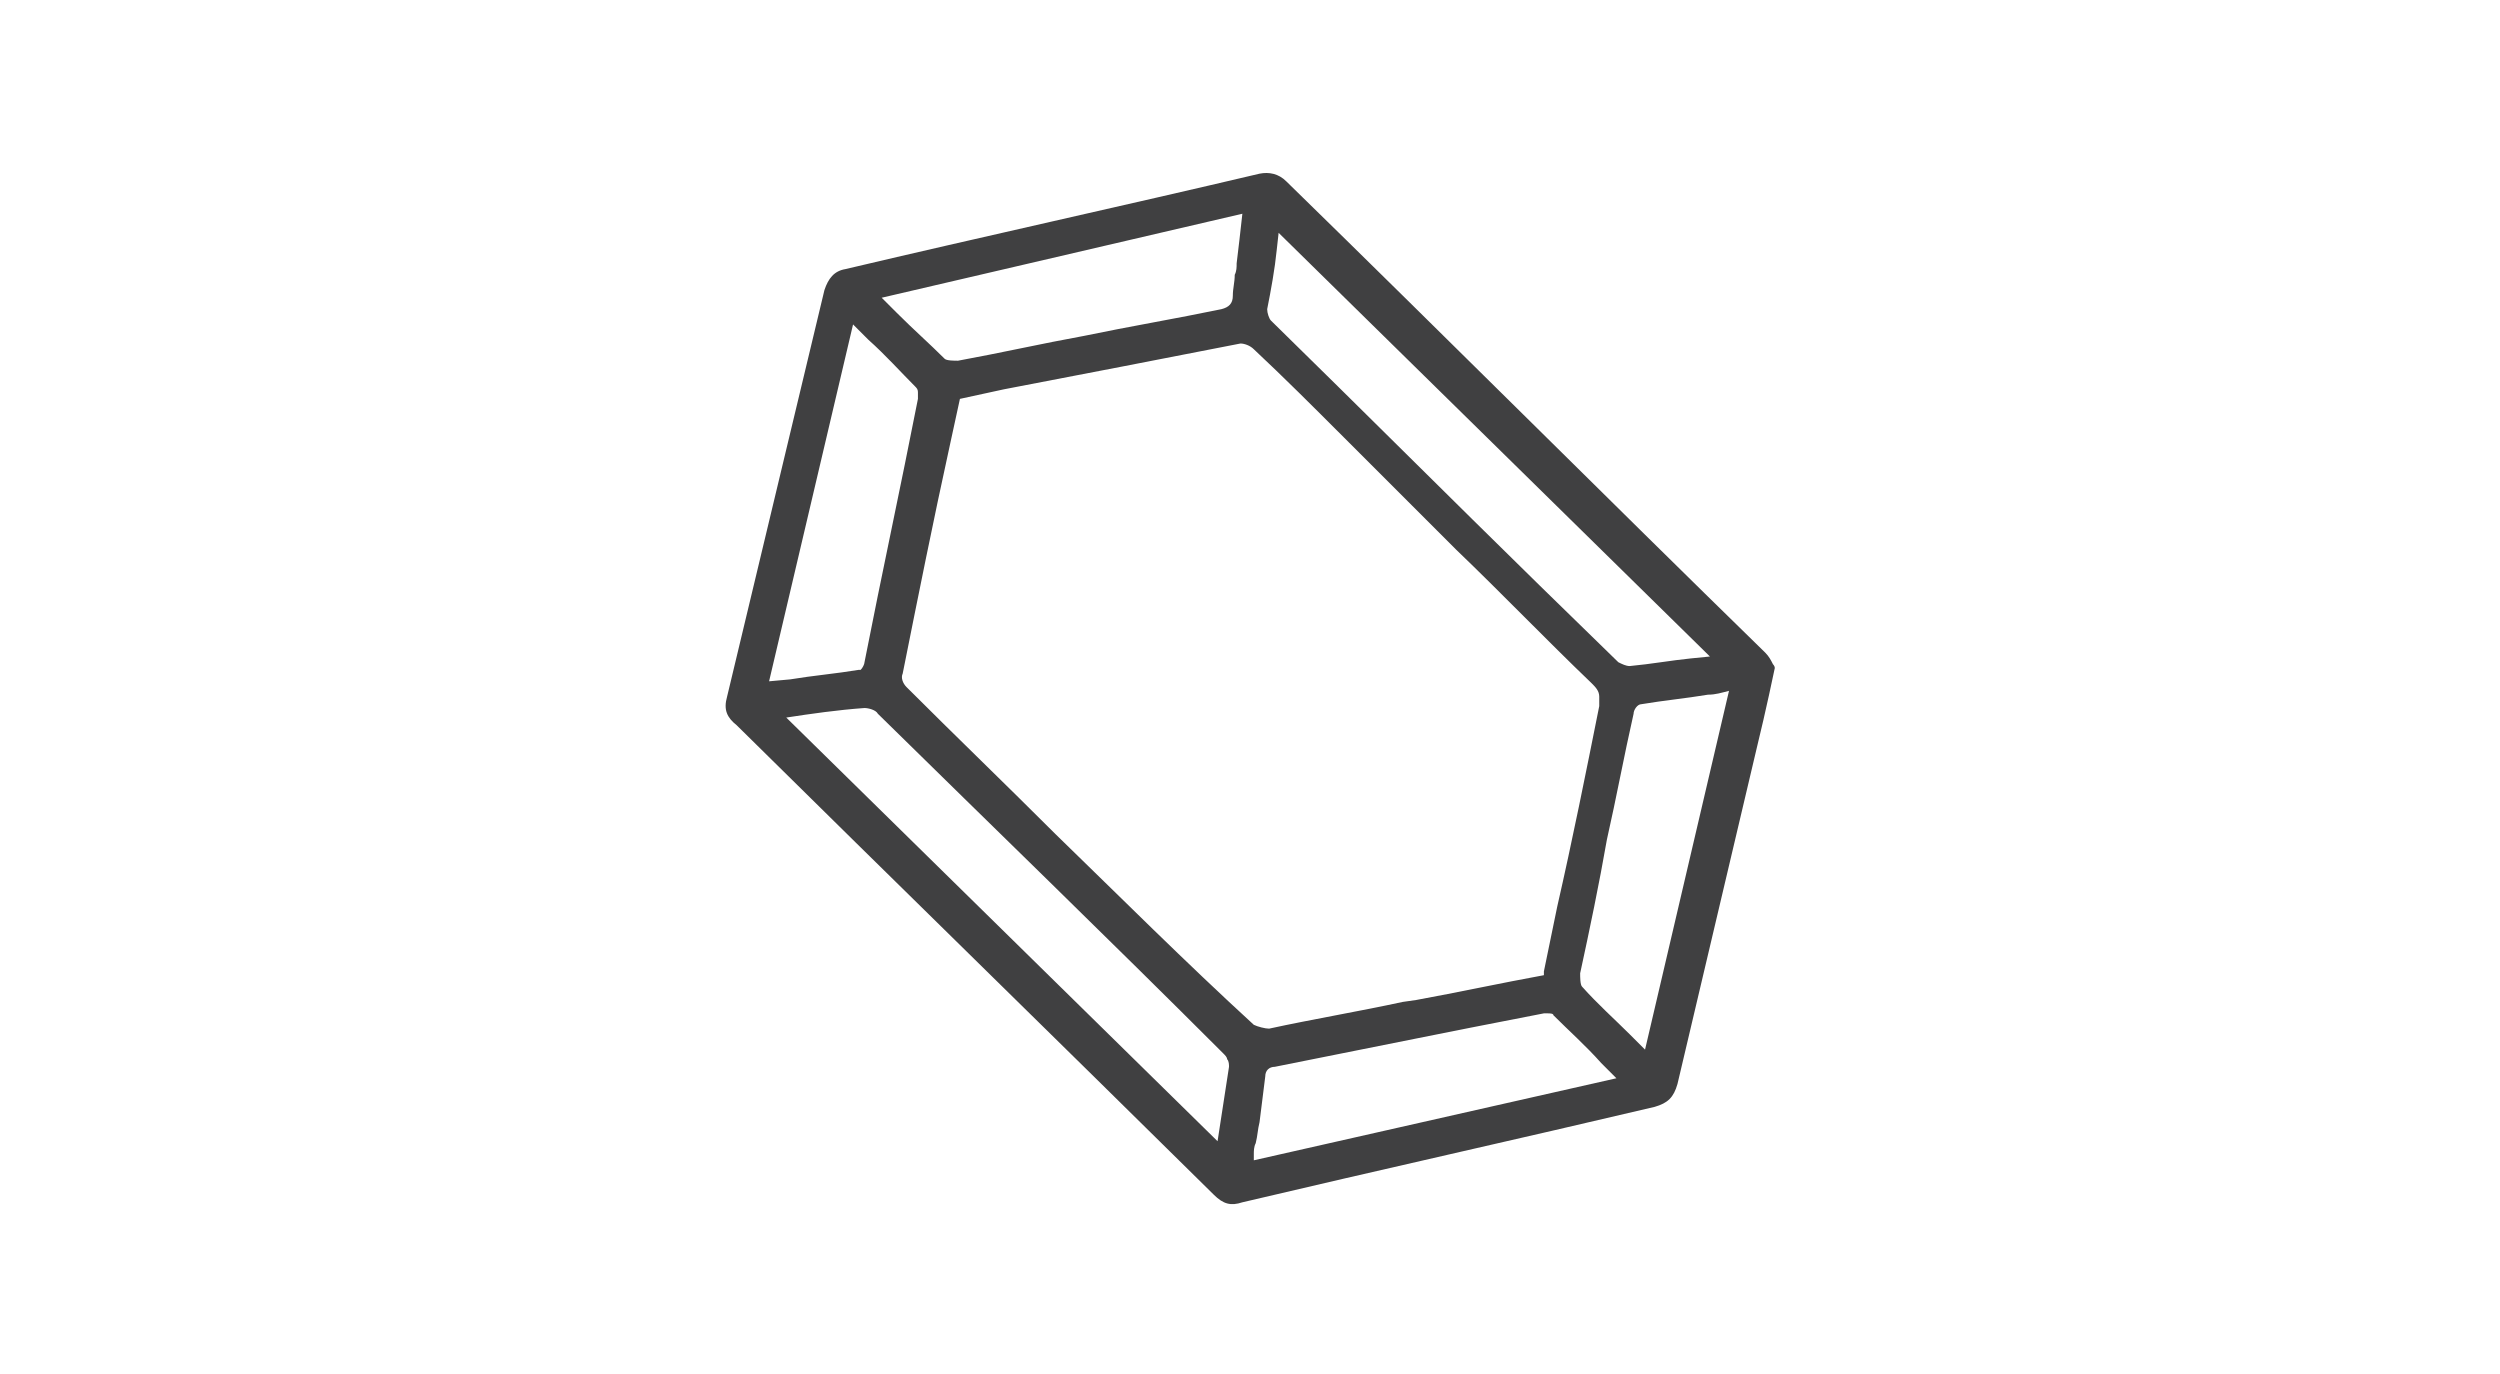 <svg width="131" height="72" viewBox="0 0 131 72" fill="none" xmlns="http://www.w3.org/2000/svg">
<path fill-rule="evenodd" clip-rule="evenodd" d="M92.9 34.8C92.8 34.6 92.7 34.401 92.5 34.2C84.1 26 75.8 17.701 67.4 9.501C67 9.101 66.5 9.001 66 9.101C58.8 10.8 51.5 12.4 44.3 14.101C43.7 14.2 43.4 14.601 43.2 15.2C41.5 22.3 39.8 29.401 38.1 36.501C37.9 37.2 38.1 37.6 38.6 38.001C46.9 46.2 55.3 54.401 63.6 62.6C64.1 63.1 64.5 63.2 65.1 63.001C72.3 61.3 79.5 59.7 86.7 58.001C87.4 57.8 87.7 57.501 87.9 56.8C89.3 50.901 90.7 44.901 92.1 39.001C92.3 38.2 92.5 37.3 92.7 36.401L93 35.001C93 34.901 92.9 34.8 92.9 34.8ZM66.9 13.101L67 12.2L89.6 34.401L88.6 34.501C87.6 34.6 86.5 34.8 85.4 34.901C85.2 34.901 85 34.8 84.8 34.7L80.7 30.701C76 26.101 71.3 21.401 66.6 16.8C66.5 16.701 66.4 16.401 66.4 16.201C66.6 15.2 66.8 14.101 66.9 13.101ZM65.1 11.2C65 12.101 64.9 13.001 64.8 13.8C64.8 14.001 64.8 14.2 64.7 14.4C64.7 14.8 64.6 15.101 64.6 15.501C64.6 15.9 64.4 16.101 64 16.201C61.6 16.701 59.2 17.101 56.8 17.601C54.6 18 52.4 18.5 50.2 18.901C50 18.901 49.6 18.901 49.5 18.8C48.7 18 47.9 17.3 47 16.401C46.7 16.101 46.5 15.9 46.2 15.601L65.1 11.2ZM44.7 17L45.5 17.8C46.4 18.601 47.2 19.5 48 20.3C48.1 20.401 48.1 20.5 48.1 20.601C48.1 20.701 48.1 20.8 48.1 20.901C47.2 25.5 46.2 30.101 45.3 34.7C45.3 34.8 45.2 35.001 45.1 35.1H45C43.8 35.3 42.6 35.401 41.4 35.6L40.3 35.7L44.7 17ZM63.8 59.8L41.2 37.6C42.5 37.401 43.9 37.2 45.3 37.1C45.5 37.1 45.9 37.2 46 37.401C52 43.3 58.1 49.2 64.1 55.2C64.2 55.3 64.3 55.401 64.3 55.501C64.4 55.6 64.4 55.8 64.4 55.901C64.2 57.2 64 58.501 63.8 59.8ZM55.3 43.7C52.7 41.1 50.1 38.6 47.5 36.001C47.3 35.8 47.2 35.501 47.3 35.3C48.1 31.3 48.9 27.3 49.8 23.201L50.3 20.901L52.6 20.401C56.8 19.601 60.9 18.8 65 18C65.2 18 65.5 18.101 65.7 18.3C67.3 19.8 68.8 21.3 70.4 22.901C71.6 24.101 72.8 25.3 74 26.5L76.3 28.8C78.7 31.101 81 33.501 83.4 35.8C83.6 36.001 83.8 36.2 83.8 36.501C83.8 36.7 83.8 36.8 83.8 37.001C83.1 40.501 82.4 44.001 81.6 47.501L80.9 50.901C80.9 50.901 80.9 50.901 80.9 51.001V51.1C78.7 51.501 76.4 52.001 74.2 52.401L73.5 52.501C71.2 53.001 68.8 53.401 66.5 53.901C66.3 53.901 65.9 53.8 65.7 53.7C62.1 50.401 58.7 47.001 55.3 43.7ZM65.7 60.8V60.501C65.7 60.3 65.7 60.1 65.8 59.901C65.9 59.501 65.9 59.2 66 58.8C66.1 58.001 66.2 57.2 66.3 56.401C66.3 56.1 66.5 55.901 66.8 55.901L73.3 54.6C75.8 54.1 78.3 53.6 80.9 53.1C81 53.1 81 53.1 81.1 53.1C81.2 53.1 81.4 53.1 81.4 53.2C82.2 54.001 83.1 54.8 83.9 55.7L84.7 56.501L65.7 60.8ZM86.2 55.001L85.4 54.2C84.6 53.401 83.7 52.6 82.9 51.7C82.8 51.6 82.8 51.2 82.8 51.001C83.3 48.7 83.8 46.3 84.2 44.001C84.7 41.8 85.1 39.6 85.6 37.401C85.6 37.2 85.8 36.901 86 36.901C87.2 36.7 88.3 36.6 89.5 36.401C89.9 36.401 90.2 36.3 90.6 36.2L86.2 55.001Z" fill="#404041"/>
</svg>
